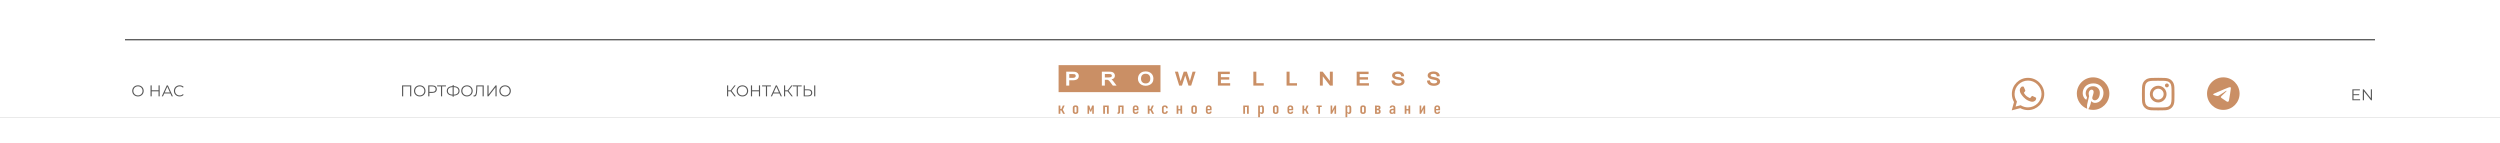 <svg width="1920" height="110" viewBox="0 0 1920 110" fill="none" xmlns="http://www.w3.org/2000/svg">
<rect width="1920" height="110" fill="white"/>
<g clip-path="url(#clip0_976_1071)">
<rect width="1920" height="90" fill="white"/>
<rect width="1920" height="90" fill="url(#paint0_linear_976_1071)"/>
<rect width="1920" height="120" fill="white"/>
<path d="M105.954 74.072C103.41 74.072 101.538 72.248 101.538 69.8C101.538 67.352 103.41 65.528 105.954 65.528C108.474 65.528 110.358 67.34 110.358 69.8C110.358 72.26 108.474 74.072 105.954 74.072ZM105.954 73.28C107.97 73.28 109.47 71.804 109.47 69.8C109.47 67.796 107.97 66.32 105.954 66.32C103.926 66.32 102.414 67.796 102.414 69.8C102.414 71.804 103.926 73.28 105.954 73.28ZM121.762 65.6H122.638V74H121.762V70.124H116.506V74H115.618V65.6H116.506V69.344H121.762V65.6ZM131.857 74L130.849 71.756H126.169L125.161 74H124.237L128.077 65.6H128.953L132.793 74H131.857ZM126.493 71.036H130.525L128.509 66.524L126.493 71.036ZM137.958 74.072C135.438 74.072 133.566 72.26 133.566 69.8C133.566 67.34 135.438 65.528 137.97 65.528C139.194 65.528 140.298 65.936 141.042 66.752L140.478 67.316C139.794 66.62 138.954 66.32 137.994 66.32C135.966 66.32 134.442 67.808 134.442 69.8C134.442 71.792 135.966 73.28 137.994 73.28C138.954 73.28 139.794 72.98 140.478 72.272L141.042 72.836C140.298 73.652 139.194 74.072 137.958 74.072Z" fill="#565656"/>
<path d="M308.775 65.6H315.843V74H314.967V66.368H309.651V74H308.775V65.6ZM322.361 74.072C319.817 74.072 317.945 72.248 317.945 69.8C317.945 67.352 319.817 65.528 322.361 65.528C324.881 65.528 326.765 67.34 326.765 69.8C326.765 72.26 324.881 74.072 322.361 74.072ZM322.361 73.28C324.377 73.28 325.877 71.804 325.877 69.8C325.877 67.796 324.377 66.32 322.361 66.32C320.333 66.32 318.821 67.796 318.821 69.8C318.821 71.804 320.333 73.28 322.361 73.28ZM332.028 65.6C334.164 65.6 335.46 66.68 335.46 68.48C335.46 70.268 334.164 71.348 332.028 71.348H329.772V74H328.884V65.6H332.028ZM332.004 70.568C333.684 70.568 334.572 69.8 334.572 68.48C334.572 67.136 333.684 66.368 332.004 66.368H329.772V70.568H332.004ZM342.502 65.6V66.368H339.55V74H338.674V66.368H335.722V65.6H342.502ZM352.931 69.788C352.931 72.02 351.263 73.34 348.443 73.424V74.288H347.615V73.424C344.795 73.328 343.127 72.02 343.127 69.788C343.127 67.556 344.795 66.248 347.615 66.152V65.312H348.443V66.152C351.251 66.248 352.931 67.568 352.931 69.788ZM348.443 72.716C350.747 72.62 352.079 71.588 352.079 69.788C352.079 67.988 350.735 66.956 348.443 66.872V72.716ZM343.979 69.788C343.979 71.6 345.335 72.608 347.615 72.716V66.872C345.299 66.968 343.979 67.988 343.979 69.788ZM358.631 74.072C356.087 74.072 354.215 72.248 354.215 69.8C354.215 67.352 356.087 65.528 358.631 65.528C361.151 65.528 363.035 67.34 363.035 69.8C363.035 72.26 361.151 74.072 358.631 74.072ZM358.631 73.28C360.647 73.28 362.147 71.804 362.147 69.8C362.147 67.796 360.647 66.32 358.631 66.32C356.603 66.32 355.091 67.796 355.091 69.8C355.091 71.804 356.603 73.28 358.631 73.28ZM365.808 65.6H371.508V74H370.632V66.368H366.576L366.48 69.176C366.36 72.536 365.832 74.084 364.308 74.084C364.092 74.084 363.888 74.06 363.636 74L363.708 73.208C363.864 73.244 363.972 73.256 364.104 73.256C365.172 73.256 365.58 72.032 365.688 69.2L365.808 65.6ZM374.341 74V65.6H375.217V72.56L380.593 65.6H381.397V74H380.521V67.052L375.145 74H374.341ZM387.916 74.072C385.372 74.072 383.5 72.248 383.5 69.8C383.5 67.352 385.372 65.528 387.916 65.528C390.436 65.528 392.32 67.34 392.32 69.8C392.32 72.26 390.436 74.072 387.916 74.072ZM387.916 73.28C389.932 73.28 391.432 71.804 391.432 69.8C391.432 67.796 389.932 66.32 387.916 66.32C385.888 66.32 384.376 67.796 384.376 69.8C384.376 71.804 385.888 73.28 387.916 73.28Z" fill="#565656"/>
<path d="M564.127 74L561.163 70.148H559.243V74H558.379V65.6H559.243V69.368H561.163L564.007 65.6H564.967L561.847 69.68L565.147 74H564.127ZM570.184 74.072C567.64 74.072 565.768 72.248 565.768 69.8C565.768 67.352 567.64 65.528 570.184 65.528C572.704 65.528 574.588 67.34 574.588 69.8C574.588 72.26 572.704 74.072 570.184 74.072ZM570.184 73.28C572.2 73.28 573.7 71.804 573.7 69.8C573.7 67.796 572.2 66.32 570.184 66.32C568.156 66.32 566.644 67.796 566.644 69.8C566.644 71.804 568.156 73.28 570.184 73.28ZM582.851 65.6H583.727V74H582.851V70.124H577.595V74H576.707V65.6H577.595V69.344H582.851V65.6ZM592.058 65.6V66.368H589.106V74H588.23V66.368H585.278V65.6H592.058ZM599.579 74L598.571 71.756H593.891L592.883 74H591.959L595.799 65.6H596.675L600.515 74H599.579ZM594.215 71.036H598.247L596.231 66.524L594.215 71.036ZM607.873 74L604.909 70.148H602.989V74H602.125V65.6H602.989V69.368H604.909L607.753 65.6H608.713L605.593 69.68L608.893 74H607.873ZM615.683 65.6V66.368H612.731V74H611.855V66.368H608.903V65.6H615.683ZM620.758 68.6C622.738 68.6 623.818 69.5 623.818 71.24C623.818 73.052 622.654 74 620.578 74H617.242V65.6H618.118V68.6H620.758ZM625.27 74V65.6H626.146V74H625.27ZM620.554 73.292C622.102 73.292 622.93 72.596 622.93 71.252C622.93 69.944 622.126 69.32 620.554 69.32H618.118V73.292H620.554Z" fill="#565656"/>
<rect x="96" y="30" width="1728" height="1" fill="#565656"/>
<path d="M1807.5 76.232H1812.56V77H1806.62V68.6H1812.38V69.368H1807.5V72.356H1811.85V73.112H1807.5V76.232ZM1820.79 68.6H1821.66V77H1820.93L1815.53 70.184V77H1814.64V68.6H1815.38L1820.79 75.416V68.6Z" fill="#565656"/>
<g clip-path="url(#clip1_976_1071)">
<g clip-path="url(#clip2_976_1071)">
<g clip-path="url(#clip3_976_1071)">
<path d="M1657.51 65.865C1653.96 65.865 1651.1 68.727 1651.1 72.274C1651.1 75.822 1653.96 78.684 1657.51 78.684C1661.05 78.684 1663.91 75.822 1663.91 72.274C1663.91 68.727 1661.05 65.865 1657.51 65.865ZM1657.51 76.441C1655.21 76.441 1653.34 74.573 1653.34 72.274C1653.34 69.976 1655.21 68.108 1657.51 68.108C1659.8 68.108 1661.67 69.976 1661.67 72.274C1661.67 74.573 1659.8 76.441 1657.51 76.441ZM1665.67 65.603C1665.67 66.434 1665 67.098 1664.18 67.098C1663.35 67.098 1662.68 66.428 1662.68 65.603C1662.68 64.777 1663.35 64.108 1664.18 64.108C1665 64.108 1665.67 64.777 1665.67 65.603ZM1669.92 67.12C1669.82 65.118 1669.36 63.344 1667.9 61.882C1666.44 60.421 1664.66 59.963 1662.66 59.863C1660.6 59.746 1654.41 59.746 1652.35 59.863C1650.35 59.958 1648.57 60.415 1647.11 61.877C1645.64 63.338 1645.19 65.112 1645.09 67.115C1644.97 69.178 1644.97 75.365 1645.09 77.428C1645.18 79.431 1645.64 81.205 1647.11 82.666C1648.57 84.128 1650.34 84.585 1652.35 84.686C1654.41 84.803 1660.6 84.803 1662.66 84.686C1664.66 84.591 1666.44 84.133 1667.9 82.666C1669.36 81.205 1669.82 79.431 1669.92 77.428C1670.03 75.365 1670.03 69.184 1669.92 67.12ZM1667.25 79.643C1666.82 80.736 1665.97 81.579 1664.87 82.019C1663.23 82.672 1659.32 82.521 1657.51 82.521C1655.69 82.521 1651.78 82.666 1650.14 82.019C1649.04 81.584 1648.2 80.742 1647.76 79.643C1647.11 77.998 1647.26 74.093 1647.26 72.274C1647.26 70.456 1647.11 66.546 1647.76 64.906C1648.2 63.812 1649.04 62.97 1650.14 62.529C1651.78 61.877 1655.69 62.027 1657.51 62.027C1659.32 62.027 1663.23 61.882 1664.87 62.529C1665.97 62.964 1666.81 63.807 1667.25 64.906C1667.9 66.551 1667.75 70.456 1667.75 72.274C1667.75 74.093 1667.9 78.003 1667.25 79.643Z" fill="#CA8F65"/>
</g>
</g>
</g>
<g clip-path="url(#clip4_976_1071)">
<g clip-path="url(#clip5_976_1071)">
<g clip-path="url(#clip6_976_1071)">
<path d="M1620 71.9C1620 78.803 1614.4 84.397 1607.5 84.397C1606.21 84.397 1604.97 84.2 1603.8 83.838C1604.31 83.006 1605.07 81.645 1605.35 80.562C1605.5 79.978 1606.13 77.589 1606.13 77.589C1606.54 78.365 1607.73 79.025 1608.99 79.025C1612.76 79.025 1615.48 75.558 1615.48 71.25C1615.48 67.123 1612.11 64.034 1607.77 64.034C1602.38 64.034 1599.51 67.652 1599.51 71.598C1599.51 73.432 1600.49 75.715 1602.05 76.44C1602.28 76.551 1602.41 76.501 1602.47 76.274C1602.51 76.103 1602.72 75.251 1602.81 74.858C1602.84 74.732 1602.83 74.621 1602.73 74.5C1602.22 73.87 1601.81 72.721 1601.81 71.648C1601.81 68.892 1603.89 66.226 1607.45 66.226C1610.52 66.226 1612.67 68.317 1612.67 71.31C1612.67 74.692 1610.96 77.035 1608.74 77.035C1607.52 77.035 1606.59 76.022 1606.89 74.777C1607.24 73.291 1607.92 71.688 1607.92 70.615C1607.92 69.658 1607.41 68.856 1606.34 68.856C1605.09 68.856 1604.08 70.151 1604.08 71.89C1604.08 72.999 1604.45 73.744 1604.45 73.744C1604.45 73.744 1603.22 78.975 1602.99 79.952C1602.74 81.031 1602.84 82.552 1602.94 83.54C1598.3 81.721 1595 77.196 1595 71.9C1595 64.996 1600.6 59.403 1607.5 59.403C1614.4 59.403 1620 64.996 1620 71.9Z" fill="#CA8F65"/>
</g>
</g>
</g>
<g clip-path="url(#clip7_976_1071)">
<g clip-path="url(#clip8_976_1071)">
<g clip-path="url(#clip9_976_1071)">
<path d="M1566.25 63.416C1563.91 61.074 1560.8 59.785 1557.49 59.785C1550.67 59.785 1545.11 65.341 1545.11 72.168C1545.11 74.349 1545.68 76.48 1546.76 78.36L1545 84.775L1551.57 83.051C1553.38 84.039 1555.41 84.557 1557.49 84.557H1557.49C1564.32 84.557 1569.99 79.002 1569.99 72.174C1569.99 68.866 1568.59 65.759 1566.25 63.416ZM1557.49 82.471C1555.64 82.471 1553.83 81.975 1552.25 81.038L1551.88 80.814L1547.98 81.835L1549.02 78.037L1548.78 77.646C1547.74 76.006 1547.2 74.115 1547.2 72.168C1547.2 66.495 1551.82 61.877 1557.5 61.877C1560.25 61.877 1562.83 62.948 1564.77 64.894C1566.71 66.841 1567.91 69.424 1567.9 72.174C1567.9 77.853 1563.17 82.471 1557.49 82.471ZM1563.14 74.762C1562.83 74.606 1561.31 73.859 1561.03 73.758C1560.74 73.652 1560.53 73.602 1560.33 73.914C1560.12 74.227 1559.53 74.918 1559.35 75.13C1559.17 75.337 1558.98 75.365 1558.68 75.208C1556.86 74.299 1555.66 73.585 1554.47 71.527C1554.15 70.98 1554.78 71.019 1555.37 69.837C1555.48 69.63 1555.42 69.452 1555.35 69.296C1555.27 69.139 1554.65 67.617 1554.39 66.997C1554.14 66.395 1553.89 66.479 1553.7 66.468C1553.52 66.456 1553.31 66.456 1553.1 66.456C1552.9 66.456 1552.56 66.534 1552.28 66.841C1551.99 67.154 1551.2 67.901 1551.2 69.424C1551.2 70.947 1552.31 72.419 1552.46 72.626C1552.61 72.832 1554.64 75.956 1557.75 77.3C1559.71 78.148 1560.48 78.221 1561.46 78.076C1562.06 77.986 1563.29 77.328 1563.55 76.603C1563.8 75.878 1563.8 75.259 1563.73 75.13C1563.65 74.991 1563.45 74.913 1563.14 74.762Z" fill="#CA8F65"/>
</g>
</g>
</g>
<g clip-path="url(#clip10_976_1071)">
<g clip-path="url(#clip11_976_1071)">
<g clip-path="url(#clip12_976_1071)">
<path d="M1707.5 59.403C1700.6 59.403 1695 64.998 1695 71.9C1695 78.802 1700.6 84.397 1707.5 84.397C1714.4 84.397 1720 78.802 1720 71.9C1720 64.998 1714.4 59.403 1707.5 59.403ZM1713.29 67.902C1713.1 69.878 1712.29 74.673 1711.88 76.887C1711.7 77.823 1711.36 78.137 1711.02 78.168C1710.3 78.235 1709.75 77.688 1709.04 77.227C1707.94 76.507 1707.32 76.058 1706.25 75.354C1705.02 74.541 1705.82 74.094 1706.52 73.364C1706.71 73.172 1709.9 70.264 1709.97 70C1709.97 69.967 1709.98 69.844 1709.91 69.779C1709.84 69.715 1709.73 69.737 1709.65 69.754C1709.54 69.779 1707.78 70.941 1704.38 73.238C1703.88 73.581 1703.43 73.748 1703.02 73.739C1702.58 73.729 1701.72 73.487 1701.08 73.279C1700.3 73.025 1699.68 72.89 1699.73 72.458C1699.76 72.233 1700.07 72.003 1700.66 71.768C1704.3 70.181 1706.73 69.134 1707.95 68.629C1711.42 67.185 1712.14 66.934 1712.61 66.926C1712.71 66.924 1712.94 66.95 1713.09 67.071C1713.19 67.158 1713.26 67.279 1713.27 67.41C1713.3 67.573 1713.3 67.738 1713.29 67.902Z" fill="#CA8F65"/>
</g>
</g>
</g>
<path fill-rule="evenodd" clip-rule="evenodd" d="M876.278 60.525C876.278 60.895 876.326 61.252 876.405 61.567C876.485 61.883 876.596 62.171 876.755 62.446C876.914 62.706 877.089 62.94 877.295 63.145C877.502 63.351 877.74 63.516 877.995 63.653C878.249 63.79 878.535 63.9 878.837 63.969C879.139 64.037 879.488 64.078 879.854 64.078C880.426 64.078 880.919 63.996 881.363 63.831C881.793 63.667 882.158 63.42 882.476 63.09C882.794 62.747 883.032 62.363 883.191 61.91C883.35 61.458 883.429 60.936 883.429 60.374C883.429 59.976 883.398 59.619 883.318 59.276C883.239 58.947 883.127 58.631 882.984 58.356C882.826 58.082 882.651 57.835 882.444 57.615C882.238 57.41 882.015 57.231 881.761 57.08C881.507 56.943 881.22 56.833 880.919 56.765C880.601 56.696 880.267 56.655 879.886 56.655C879.282 56.655 878.773 56.737 878.328 56.902C878.106 56.984 877.899 57.08 877.724 57.204C877.55 57.327 877.375 57.465 877.232 57.629C877.073 57.794 876.946 57.986 876.819 58.178C876.707 58.384 876.612 58.603 876.533 58.837C876.453 59.084 876.39 59.331 876.358 59.619C876.294 59.907 876.278 60.209 876.278 60.525ZM873.942 60.511C873.942 59.989 873.99 59.495 874.101 59.029C874.213 58.562 874.371 58.109 874.594 57.684C874.816 57.259 875.087 56.874 875.42 56.532C875.754 56.188 876.151 55.887 876.596 55.626C877.041 55.365 877.55 55.173 878.106 55.036C878.646 54.912 879.25 54.844 879.886 54.844C880.315 54.844 880.728 54.871 881.125 54.94C881.522 55.008 881.904 55.105 882.269 55.242C882.635 55.379 882.969 55.53 883.286 55.722C883.604 55.914 883.89 56.12 884.16 56.367C884.43 56.614 884.653 56.875 884.86 57.176C885.066 57.465 885.241 57.78 885.384 58.123C885.527 58.466 885.638 58.823 885.702 59.207C885.765 59.578 885.813 59.976 885.813 60.374C885.813 60.936 885.749 61.458 885.638 61.938C885.527 62.418 885.336 62.871 885.098 63.269C884.86 63.681 884.558 64.037 884.192 64.367C883.843 64.682 883.413 64.957 882.937 65.19C882.46 65.423 881.983 65.588 881.459 65.698C880.95 65.807 880.41 65.876 879.87 65.876C879.314 65.876 878.757 65.821 878.249 65.698C877.724 65.574 877.232 65.396 876.771 65.162C876.31 64.929 875.897 64.641 875.547 64.312C875.198 63.982 874.896 63.598 874.657 63.187C874.419 62.775 874.244 62.336 874.117 61.897C873.99 61.444 873.942 60.991 873.942 60.511ZM848.548 59.468H851.456C851.949 59.468 852.362 59.427 852.696 59.358C852.998 59.29 853.252 59.194 853.411 59.084C853.586 58.96 853.713 58.823 853.792 58.658C853.872 58.507 853.92 58.315 853.92 58.123C853.92 57.273 853.22 56.847 851.822 56.847H848.533V59.468H848.548ZM846.228 65.382V55.05H851.743C852.235 55.05 852.648 55.063 853.014 55.091C853.395 55.118 853.697 55.173 853.92 55.242C854.142 55.31 854.365 55.393 854.555 55.475C854.746 55.571 854.921 55.667 855.08 55.791C855.239 55.9 855.382 56.038 855.525 56.202C855.652 56.353 855.779 56.532 855.89 56.737C856.001 56.943 856.097 57.163 856.16 57.396C856.224 57.629 856.24 57.862 856.24 58.123C856.24 59.619 855.382 60.579 853.649 61.005C853.808 61.114 853.967 61.238 854.11 61.375C854.301 61.554 854.476 61.732 854.635 61.91C854.81 62.102 854.968 62.295 855.111 62.5L857.511 65.725H854.651L852.998 63.502C852.854 63.305 852.719 63.132 852.593 62.97C852.552 62.917 852.512 62.866 852.473 62.816C852.407 62.736 852.343 62.658 852.283 62.583C852.198 62.48 852.118 62.382 852.044 62.295C851.917 62.144 851.79 62.02 851.663 61.91C851.552 61.801 851.425 61.705 851.313 61.622C851.229 61.56 851.145 61.513 851.068 61.471C851.043 61.457 851.019 61.443 850.996 61.43C850.9 61.389 850.821 61.361 850.741 61.348C850.716 61.344 850.69 61.34 850.662 61.335C850.586 61.321 850.501 61.307 850.408 61.307C850.265 61.293 850.106 61.293 849.899 61.293H849.899H848.517V65.725H846.212V65.382H846.228ZM821.2 59.811H823.79C825.363 59.811 826.158 59.317 826.158 58.329C826.158 58.192 826.142 58.068 826.126 57.972C826.11 57.876 826.078 57.781 826.047 57.685L826.047 57.685L826.047 57.684C826.015 57.602 825.967 57.52 825.919 57.451C825.872 57.382 825.808 57.314 825.729 57.259C825.665 57.204 825.586 57.149 825.506 57.108L825.506 57.108C825.411 57.067 825.316 57.026 825.204 56.998C825.109 56.971 824.934 56.943 824.712 56.929C824.457 56.916 824.156 56.902 823.79 56.902H821.2V59.811ZM818.864 65.382V55.05H823.631C823.949 55.05 824.251 55.063 824.552 55.077H824.552L824.553 55.077C824.839 55.091 825.125 55.118 825.379 55.146C825.649 55.173 825.904 55.228 826.158 55.31C826.412 55.393 826.666 55.489 826.889 55.612C827.127 55.736 827.35 55.9 827.556 56.079C827.747 56.257 827.922 56.463 828.065 56.696C828.208 56.929 828.319 57.176 828.398 57.451C828.478 57.712 828.51 58 828.51 58.288C828.51 60.538 826.921 61.663 823.758 61.663H821.168V65.725H818.864V65.382ZM813 50H891.248V70.775H813V50ZM1096.34 61.855L1098.18 61.718L1098.23 62.034C1098.28 62.39 1098.39 62.692 1098.55 62.953C1098.71 63.2 1098.91 63.406 1099.18 63.557C1099.47 63.721 1099.77 63.845 1100.12 63.927C1100.47 64.01 1100.85 64.051 1101.26 64.051C1101.71 64.051 1102.09 64.01 1102.42 63.941C1102.73 63.872 1102.98 63.763 1103.19 63.625C1103.38 63.488 1103.54 63.337 1103.62 63.186C1103.71 63.035 1103.76 62.871 1103.76 62.679C1103.76 62.555 1103.74 62.432 1103.7 62.336C1103.65 62.226 1103.58 62.13 1103.49 62.047C1103.39 61.951 1103.28 61.869 1103.16 61.787C1103.01 61.704 1102.85 61.636 1102.68 61.581C1102.49 61.526 1102.2 61.444 1101.85 61.361C1101.49 61.279 1101.04 61.183 1100.52 61.087C1100.12 61.005 1099.75 60.922 1099.42 60.84C1099.07 60.744 1098.77 60.648 1098.48 60.538C1098.18 60.428 1097.91 60.291 1097.67 60.126C1097.43 59.962 1097.21 59.77 1097.02 59.55C1096.83 59.331 1096.69 59.084 1096.59 58.823C1096.5 58.562 1096.45 58.274 1096.45 57.972C1096.45 57.657 1096.5 57.355 1096.59 57.094C1096.69 56.819 1096.81 56.559 1097.01 56.339C1097.18 56.12 1097.42 55.914 1097.69 55.736C1097.96 55.557 1098.26 55.406 1098.61 55.283C1098.96 55.159 1099.33 55.063 1099.71 54.995C1100.09 54.926 1100.5 54.898 1100.91 54.898C1101.65 54.898 1102.3 54.967 1102.87 55.118C1103.46 55.269 1103.95 55.502 1104.36 55.804C1104.78 56.106 1105.08 56.463 1105.3 56.874C1105.52 57.272 1105.63 57.725 1105.67 58.205L1105.68 58.535L1103.47 58.672L1103.43 58.356C1103.36 57.807 1103.12 57.396 1102.74 57.135C1102.35 56.861 1101.76 56.723 1100.98 56.723C1100.17 56.723 1099.56 56.833 1099.18 57.039C1098.85 57.231 1098.69 57.505 1098.69 57.89C1098.69 57.999 1098.71 58.096 1098.75 58.192C1098.79 58.274 1098.85 58.356 1098.93 58.439C1099.01 58.521 1099.12 58.603 1099.23 58.658C1099.34 58.727 1099.47 58.782 1099.61 58.823C1099.77 58.878 1099.98 58.933 1100.23 58.987C1100.34 59.01 1100.46 59.034 1100.58 59.06C1100.75 59.098 1100.95 59.139 1101.15 59.18C1101.8 59.303 1102.36 59.427 1102.77 59.523C1103.22 59.632 1103.58 59.742 1103.82 59.838C1104.06 59.934 1104.28 60.044 1104.49 60.154C1104.7 60.264 1104.87 60.401 1105.03 60.538C1105.19 60.675 1105.33 60.812 1105.46 60.977C1105.59 61.128 1105.68 61.293 1105.76 61.457C1105.84 61.622 1105.9 61.8 1105.94 61.992C1105.98 62.185 1106 62.377 1106 62.569C1106 63.09 1105.89 63.557 1105.65 63.968C1105.41 64.38 1105.06 64.737 1104.59 65.039C1104.14 65.327 1103.63 65.546 1103.09 65.684C1102.55 65.821 1101.95 65.903 1101.31 65.903C1100.47 65.903 1099.74 65.821 1099.09 65.656C1098.42 65.492 1097.86 65.231 1097.42 64.888C1096.96 64.545 1096.62 64.147 1096.37 63.708C1096.13 63.255 1096 62.761 1095.97 62.212L1095.96 61.897L1096.34 61.855ZM1069.02 61.855L1070.86 61.718L1070.91 62.034C1070.96 62.39 1071.07 62.692 1071.23 62.953C1071.39 63.2 1071.6 63.406 1071.87 63.557C1072.15 63.721 1072.45 63.845 1072.8 63.927C1073.15 64.01 1073.53 64.051 1073.95 64.051C1074.39 64.051 1074.77 64.01 1075.11 63.941C1075.41 63.872 1075.66 63.763 1075.87 63.625C1076.06 63.488 1076.22 63.337 1076.3 63.186C1076.39 63.035 1076.44 62.871 1076.44 62.679C1076.44 62.555 1076.43 62.432 1076.38 62.336C1076.33 62.226 1076.27 62.13 1076.17 62.047C1076.08 61.951 1075.97 61.869 1075.84 61.787C1075.7 61.704 1075.54 61.636 1075.36 61.581C1075.17 61.526 1074.89 61.444 1074.54 61.361C1074.17 61.279 1073.73 61.183 1073.2 61.087C1072.8 61.005 1072.44 60.922 1072.09 60.84C1071.74 60.744 1071.44 60.648 1071.15 60.538C1070.85 60.428 1070.58 60.291 1070.34 60.126C1070.1 59.962 1069.88 59.77 1069.69 59.55C1069.5 59.331 1069.36 59.084 1069.26 58.823C1069.16 58.562 1069.12 58.274 1069.12 57.972C1069.12 57.657 1069.16 57.355 1069.26 57.094C1069.36 56.819 1069.48 56.559 1069.67 56.339C1069.85 56.12 1070.09 55.914 1070.36 55.736C1070.63 55.557 1070.93 55.406 1071.28 55.283C1071.63 55.159 1071.99 55.063 1072.37 54.995C1072.76 54.926 1073.17 54.898 1073.58 54.898C1074.31 54.898 1074.98 54.967 1075.54 55.118C1076.12 55.269 1076.62 55.502 1077.03 55.804C1077.44 56.106 1077.75 56.463 1077.97 56.874C1078.19 57.272 1078.3 57.725 1078.33 58.205L1078.35 58.535L1076.14 58.672L1076.09 58.356C1076.03 57.807 1075.79 57.396 1075.41 57.135C1075.01 56.861 1074.42 56.723 1073.65 56.723C1072.84 56.723 1072.23 56.833 1071.85 57.039C1071.52 57.231 1071.36 57.505 1071.36 57.89C1071.36 57.999 1071.37 58.096 1071.42 58.192C1071.45 58.274 1071.52 58.356 1071.6 58.439C1071.68 58.521 1071.79 58.603 1071.9 58.658C1072.01 58.727 1072.14 58.782 1072.28 58.823C1072.44 58.878 1072.64 58.933 1072.9 58.987C1073.01 59.01 1073.12 59.034 1073.24 59.06L1073.24 59.06C1073.42 59.098 1073.61 59.139 1073.82 59.18C1074.47 59.303 1075.03 59.427 1075.44 59.523C1075.89 59.632 1076.25 59.742 1076.49 59.838C1076.73 59.934 1076.95 60.044 1077.16 60.154C1077.36 60.264 1077.54 60.401 1077.7 60.538C1077.86 60.675 1078 60.812 1078.13 60.977C1078.25 61.128 1078.35 61.293 1078.43 61.457C1078.51 61.622 1078.57 61.8 1078.6 61.992C1078.65 62.185 1078.67 62.377 1078.67 62.569C1078.67 63.09 1078.56 63.557 1078.32 63.968C1078.08 64.38 1077.73 64.737 1077.27 65.039C1076.82 65.327 1076.32 65.546 1075.78 65.684C1075.23 65.821 1074.63 65.903 1074 65.903C1073.15 65.903 1072.42 65.821 1071.77 65.656C1071.1 65.492 1070.55 65.231 1070.1 64.888C1069.64 64.545 1069.31 64.147 1069.05 63.708C1068.81 63.255 1068.69 62.761 1068.66 62.212L1068.64 61.897L1069.02 61.855ZM1041.93 65.382V55.049H1051.08V56.902H1044.23V59.289H1050.65V61.142H1044.23V63.872H1051.35V65.725H1041.93V65.382ZM1013.67 65.382V55.049H1015.83L1021.33 62.144V55.049H1023.59V65.725H1021.41L1015.9 58.617V65.725H1013.66V65.382H1013.67ZM988.088 65.382V55.049H990.392V63.872H996.097V65.725H988.088V65.382ZM962.567 65.382V55.049H964.871V63.872H970.576V65.725H962.567V65.382ZM935.346 65.382V55.049H944.499V56.902H937.65V59.289H944.07V61.142H937.65V63.872H944.769V65.725H935.346V65.382ZM905.534 65.464L902.324 55.049H904.707L906.551 61.869L906.694 62.445C907.162 60.801 907.723 59.144 908.281 57.495L908.281 57.494L908.281 57.493C908.557 56.68 908.831 55.87 909.093 55.063H911.509L913.241 60.36C913.464 61.032 913.638 61.663 913.797 62.267L913.813 62.322C914.481 59.907 915.18 57.478 915.879 55.063H918.215C917.838 56.249 917.464 57.435 917.089 58.621C916.341 60.989 915.592 63.357 914.83 65.725H912.733L910.269 57.945L907.759 65.725H905.582L905.534 65.464ZM1102.63 87.256C1102.96 87.42 1103.36 87.503 1103.84 87.503C1104.52 87.503 1105.06 87.352 1105.43 87.036C1105.81 86.707 1106 86.268 1106 85.678V85.636H1104.71V85.678C1104.71 85.911 1104.65 86.103 1104.49 86.227C1104.33 86.35 1104.12 86.419 1103.84 86.419C1103.54 86.419 1103.31 86.336 1103.14 86.158C1102.96 85.98 1102.89 85.746 1102.89 85.431V84.69H1105.98V83.016C1105.98 82.577 1105.9 82.192 1105.73 81.891C1105.56 81.589 1105.3 81.355 1104.97 81.191C1104.63 81.026 1104.24 80.944 1103.78 80.944C1103.31 80.944 1102.92 81.026 1102.6 81.204C1102.28 81.383 1102.03 81.63 1101.85 81.973C1101.68 82.302 1101.6 82.714 1101.6 83.18V85.403C1101.6 85.842 1101.69 86.227 1101.87 86.542C1102.04 86.844 1102.3 87.091 1102.63 87.256ZM1102.89 83.729V83.112C1102.89 82.755 1102.96 82.481 1103.12 82.288C1103.27 82.096 1103.49 82 1103.78 82C1104.08 82 1104.3 82.096 1104.46 82.275C1104.62 82.453 1104.7 82.714 1104.7 83.043V83.729H1102.89ZM1093.27 83.608L1091.35 87.407H1090.27V81.053H1091.52V84.851L1093.45 81.04H1094.53V87.393H1093.27V83.608ZM1080.16 84.841V87.407H1078.81V81.053H1080.16V83.743H1081.7V81.053H1083.05V87.407H1081.7V84.841H1080.16ZM1067.58 87.064C1067.88 87.352 1068.34 87.503 1068.94 87.503C1069.28 87.503 1069.55 87.448 1069.75 87.352C1069.97 87.242 1070.13 87.091 1070.25 86.871C1070.26 86.85 1070.27 86.827 1070.28 86.805V87.42H1071.6V82.769C1071.6 82.385 1071.52 82.055 1071.34 81.781C1071.17 81.506 1070.93 81.3 1070.59 81.163C1070.26 81.012 1069.88 80.944 1069.42 80.944C1068.74 80.944 1068.21 81.108 1067.83 81.424C1067.46 81.74 1067.27 82.192 1067.27 82.769H1068.59C1068.59 82.522 1068.66 82.316 1068.8 82.179C1068.94 82.041 1069.13 81.973 1069.39 81.973C1069.67 81.973 1069.9 82.041 1070.05 82.179C1070.21 82.316 1070.29 82.508 1070.29 82.769H1070.28V83.578H1069.4C1068.64 83.578 1068.07 83.757 1067.69 84.113C1067.31 84.47 1067.11 85.005 1067.11 85.719C1067.11 86.323 1067.27 86.762 1067.58 87.064ZM1070.28 84.621H1069.4C1069.07 84.621 1068.81 84.717 1068.66 84.896C1068.5 85.074 1068.4 85.348 1068.4 85.719C1068.4 85.966 1068.47 86.158 1068.62 86.281C1068.77 86.405 1068.99 86.46 1069.28 86.46C1069.61 86.46 1069.86 86.377 1070.02 86.213C1070.2 86.048 1070.28 85.815 1070.28 85.486V84.621ZM1057.37 81.053H1056.02V87.407H1056.88V87.434H1058.55C1059.11 87.434 1059.55 87.311 1059.85 87.05C1060.15 86.803 1060.31 86.446 1060.31 85.98V85.348C1060.31 84.992 1060.22 84.717 1060 84.498C1059.79 84.278 1059.49 84.141 1059.09 84.086C1059.44 84.031 1059.71 83.908 1059.9 83.702C1060.09 83.496 1060.19 83.249 1060.19 82.933V82.398C1060.19 81.987 1060.04 81.657 1059.74 81.424C1059.46 81.191 1059.04 81.081 1058.5 81.081H1057.37V81.053ZM1057.37 82.179H1058.31C1058.47 82.179 1058.6 82.22 1058.69 82.288C1058.79 82.357 1058.84 82.467 1058.84 82.59V82.933C1058.84 83.126 1058.77 83.263 1058.66 83.373C1058.53 83.469 1058.37 83.523 1058.15 83.523H1057.37V82.179ZM1057.37 84.621H1058.15C1058.39 84.621 1058.6 84.676 1058.74 84.799C1058.88 84.923 1058.96 85.088 1058.96 85.307V85.774C1058.96 85.952 1058.91 86.076 1058.82 86.172C1058.72 86.268 1058.6 86.309 1058.42 86.309H1057.37V84.621ZM1047.39 86.185C1047.25 86.309 1047.06 86.377 1046.82 86.377C1046.58 86.377 1046.39 86.309 1046.27 86.185C1046.12 86.048 1046.06 85.87 1046.06 85.636V82.81C1046.06 82.577 1046.12 82.398 1046.27 82.275C1046.39 82.151 1046.58 82.083 1046.82 82.083C1047.08 82.083 1047.25 82.151 1047.39 82.275C1047.54 82.398 1047.6 82.577 1047.6 82.81V85.636C1047.6 85.87 1047.52 86.062 1047.39 86.185ZM1045.69 87.283C1046.01 87.434 1046.39 87.503 1046.84 87.503C1047.28 87.503 1047.66 87.434 1047.98 87.269C1048.3 87.132 1048.54 86.926 1048.7 86.652C1048.86 86.377 1048.94 86.048 1048.94 85.664V82.741C1048.94 82.357 1048.86 82.028 1048.7 81.753C1048.54 81.479 1048.3 81.273 1047.98 81.136C1047.66 80.999 1047.28 80.93 1046.84 80.93C1046.39 80.93 1046.01 80.999 1045.69 81.136C1045.38 81.273 1045.14 81.479 1044.96 81.753C1044.79 82.028 1044.71 82.357 1044.71 82.741V85.65C1044.71 86.048 1044.79 86.377 1044.96 86.652C1045.14 86.926 1045.38 87.132 1045.69 87.283ZM1035.16 87.215C1035.41 87.407 1035.71 87.503 1036.06 87.503C1036.43 87.503 1036.73 87.42 1036.98 87.256C1037.24 87.105 1037.43 86.871 1037.57 86.556C1037.72 86.254 1037.78 85.883 1037.78 85.444V82.961C1037.78 82.535 1037.72 82.165 1037.59 81.863C1037.46 81.561 1037.27 81.328 1037.02 81.177C1036.78 81.026 1036.48 80.944 1036.13 80.944C1035.79 80.944 1035.49 81.04 1035.21 81.246C1035 81.395 1034.83 81.587 1034.7 81.822V81.053H1033.35V90H1034.7V86.649C1034.81 86.885 1034.97 87.069 1035.16 87.215ZM1034.7 82.988C1034.7 82.782 1034.73 82.618 1034.79 82.467C1034.87 82.316 1034.97 82.206 1035.09 82.124C1035.22 82.041 1035.38 82 1035.55 82C1035.82 82 1036.03 82.083 1036.19 82.261C1036.33 82.439 1036.41 82.686 1036.41 83.002V85.389C1036.41 85.719 1036.35 85.98 1036.19 86.158C1036.03 86.336 1035.82 86.432 1035.55 86.432C1035.38 86.432 1035.22 86.391 1035.09 86.309C1034.97 86.227 1034.86 86.117 1034.79 85.966C1034.73 85.815 1034.7 85.623 1034.7 85.417V82.988ZM1024.88 83.612V87.407H1026.13V81.053H1025.07L1023.14 84.865V81.067H1021.89V87.42H1022.97L1024.88 83.612ZM1012.42 81.053H1011.1V82.151H1012.42V87.407H1013.77V82.151H1015.09V81.053H1013.77H1012.42ZM1001.63 84.813V87.407H1000.28V81.053H1001.63V83.716H1002.41L1003.53 81.053H1004.92L1003.5 84.253L1005.16 87.42H1003.72L1002.38 84.813H1001.63ZM989.82 87.256C990.154 87.42 990.551 87.503 991.028 87.503C991.711 87.503 992.252 87.352 992.617 87.036C992.998 86.707 993.189 86.268 993.189 85.678V85.636H991.902V85.678C991.902 85.911 991.838 86.103 991.679 86.227C991.521 86.35 991.314 86.419 991.028 86.419C990.726 86.419 990.504 86.336 990.329 86.158C990.154 85.98 990.074 85.746 990.074 85.431V84.69H993.173V83.016C993.173 82.577 993.094 82.192 992.919 81.891C992.744 81.589 992.49 81.355 992.156 81.191C991.822 81.026 991.425 80.944 990.964 80.944C990.504 80.944 990.106 81.026 989.788 81.204C989.471 81.383 989.216 81.63 989.042 81.973C988.867 82.302 988.787 82.714 988.787 83.18V85.403C988.787 85.842 988.883 86.227 989.057 86.542C989.232 86.844 989.486 87.091 989.82 87.256ZM990.074 83.729V83.112C990.074 82.755 990.154 82.481 990.313 82.288C990.456 82.096 990.678 82 990.964 82C991.266 82 991.489 82.096 991.648 82.275C991.807 82.453 991.886 82.714 991.886 83.043V83.729H990.074ZM980.301 86.185C980.174 86.309 979.984 86.377 979.745 86.377C979.491 86.377 979.3 86.309 979.189 86.185C979.046 86.048 978.983 85.87 978.983 85.636V82.81C978.983 82.577 979.046 82.398 979.189 82.275C979.316 82.151 979.507 82.083 979.745 82.083C979.984 82.083 980.158 82.151 980.301 82.275C980.444 82.398 980.508 82.577 980.508 82.81V85.636C980.508 85.87 980.429 86.062 980.301 86.185ZM978.617 87.283C978.935 87.434 979.316 87.503 979.761 87.503C980.19 87.503 980.572 87.434 980.905 87.269C981.223 87.132 981.462 86.926 981.62 86.652C981.779 86.377 981.859 86.048 981.859 85.664V82.741C981.859 82.357 981.779 82.028 981.62 81.753C981.462 81.479 981.223 81.273 980.905 81.136C980.588 80.999 980.206 80.93 979.761 80.93C979.316 80.93 978.935 80.999 978.617 81.136C978.299 81.273 978.061 81.479 977.886 81.753C977.711 82.028 977.632 82.357 977.632 82.741V85.65C977.632 86.048 977.711 86.377 977.886 86.652C978.061 86.926 978.299 87.132 978.617 87.283ZM968.065 87.215C968.32 87.407 968.622 87.503 968.971 87.503C969.337 87.503 969.654 87.42 969.909 87.256C970.163 87.105 970.354 86.871 970.497 86.556C970.64 86.254 970.703 85.883 970.703 85.444V82.961C970.703 82.535 970.64 82.165 970.513 81.863C970.385 81.561 970.195 81.328 969.94 81.177C969.702 81.026 969.4 80.944 969.051 80.944C968.701 80.944 968.399 81.04 968.113 81.246C967.914 81.389 967.753 81.572 967.62 81.795V81.053H966.27V90H967.62V86.682C967.732 86.902 967.882 87.076 968.065 87.215ZM967.62 85.66C967.636 85.773 967.662 85.876 967.7 85.966C967.763 86.117 967.875 86.227 968.002 86.309C968.129 86.391 968.288 86.432 968.463 86.432C968.733 86.432 968.939 86.336 969.098 86.158C969.257 85.98 969.321 85.719 969.321 85.389V83.002C969.321 82.686 969.241 82.439 969.098 82.261C968.939 82.083 968.733 82 968.463 82C968.288 82 968.129 82.041 968.002 82.124C967.875 82.206 967.779 82.316 967.7 82.467C967.662 82.556 967.636 82.65 967.62 82.755V85.66ZM957.704 81.053H956.163H955.607H954.812V87.407H956.163V82.151H957.704V87.407H959.055V81.053H958.467H957.704ZM927.146 87.256C927.479 87.42 927.877 87.503 928.353 87.503C929.053 87.503 929.593 87.352 929.943 87.036C930.324 86.707 930.515 86.268 930.515 85.678V85.636H929.228V85.678C929.228 85.911 929.164 86.103 929.005 86.227C928.846 86.35 928.64 86.419 928.353 86.419C928.052 86.419 927.829 86.336 927.654 86.158C927.479 85.98 927.4 85.746 927.4 85.431V84.69H930.499V83.016C930.499 82.577 930.419 82.192 930.245 81.891C930.07 81.589 929.815 81.355 929.482 81.191C929.148 81.026 928.751 80.944 928.29 80.944C927.829 80.944 927.432 81.026 927.114 81.204C926.796 81.383 926.542 81.63 926.367 81.973C926.192 82.302 926.113 82.714 926.113 83.18V85.403C926.113 85.842 926.208 86.227 926.383 86.542C926.558 86.844 926.812 87.091 927.146 87.256ZM927.4 83.729V83.112C927.4 82.755 927.479 82.481 927.638 82.288C927.781 82.096 928.004 82 928.29 82C928.592 82 928.814 82.096 928.973 82.275C929.132 82.453 929.212 82.714 929.212 83.043V83.729H927.4ZM917.643 86.185C917.5 86.309 917.309 86.377 917.071 86.377C916.832 86.377 916.642 86.309 916.515 86.185C916.372 86.048 916.308 85.87 916.308 85.636V82.81C916.308 82.577 916.372 82.398 916.515 82.275C916.642 82.151 916.832 82.083 917.071 82.083C917.325 82.083 917.5 82.151 917.643 82.275C917.786 82.398 917.849 82.577 917.849 82.81V85.636C917.849 85.87 917.77 86.062 917.643 86.185ZM915.943 87.283C916.26 87.434 916.642 87.503 917.087 87.503C917.532 87.503 917.913 87.434 918.231 87.269C918.549 87.132 918.787 86.926 918.946 86.652C919.105 86.377 919.184 86.048 919.184 85.664V82.741C919.184 82.357 919.105 82.028 918.946 81.753C918.787 81.479 918.549 81.273 918.231 81.136C917.913 80.999 917.532 80.93 917.087 80.93C916.642 80.93 916.26 80.999 915.943 81.136C915.625 81.273 915.386 81.479 915.212 81.753C915.037 82.028 914.957 82.357 914.957 82.741V85.65C914.957 86.048 915.037 86.377 915.212 86.652C915.386 86.926 915.625 87.132 915.943 87.283ZM904.994 84.841V87.407H903.643V81.053H904.994V83.743H906.535V81.053H907.886V87.407H906.535V84.841H904.994ZM893.393 87.283C893.727 87.434 894.124 87.503 894.601 87.503C895.078 87.503 895.475 87.434 895.793 87.269C896.126 87.118 896.381 86.899 896.555 86.611C896.746 86.336 896.826 85.98 896.826 85.582V85.376H895.491V85.582C895.491 85.842 895.411 86.048 895.252 86.199C895.093 86.35 894.887 86.419 894.601 86.419C894.315 86.419 894.092 86.35 893.933 86.213C893.774 86.076 893.695 85.883 893.695 85.623V82.933C893.695 82.659 893.774 82.426 893.933 82.275C894.092 82.124 894.315 82.041 894.601 82.041C894.887 82.041 895.093 82.11 895.252 82.275C895.411 82.426 895.491 82.659 895.491 82.947V83.153H896.826V82.947C896.826 82.522 896.746 82.165 896.571 81.863C896.396 81.561 896.142 81.328 895.809 81.177C895.475 81.026 895.078 80.944 894.601 80.944C894.124 80.944 893.727 81.026 893.393 81.177C893.059 81.328 892.805 81.561 892.63 81.849C892.456 82.138 892.376 82.494 892.376 82.92V85.609C892.376 86.007 892.456 86.35 892.63 86.638C892.805 86.926 893.059 87.132 893.393 87.283ZM882.825 84.813V87.407H881.475V81.053H882.825V83.716H883.591L884.717 81.053H886.099L884.7 84.251L886.353 87.42H884.923L883.578 84.813H882.825ZM871.018 87.256C871.352 87.42 871.749 87.503 872.226 87.503C872.909 87.503 873.45 87.352 873.815 87.036C874.197 86.707 874.387 86.268 874.387 85.678V85.636H873.1V85.678C873.1 85.911 873.037 86.103 872.878 86.227C872.719 86.35 872.512 86.419 872.226 86.419C871.924 86.419 871.702 86.336 871.527 86.158C871.352 85.98 871.273 85.746 871.273 85.431V84.69H874.371V83.016C874.371 82.577 874.292 82.192 874.117 81.891C873.942 81.589 873.688 81.355 873.354 81.191C873.021 81.026 872.623 80.944 872.163 80.944C871.702 80.944 871.304 81.026 870.987 81.204C870.669 81.383 870.415 81.63 870.24 81.973C870.065 82.302 869.985 82.714 869.985 83.18V85.403C869.985 85.842 870.081 86.227 870.256 86.542C870.43 86.844 870.685 87.091 871.018 87.256ZM871.273 83.729V83.112C871.273 82.755 871.352 82.481 871.511 82.288C871.654 82.096 871.877 82 872.163 82C872.465 82 872.687 82.096 872.846 82.275C873.005 82.453 873.084 82.714 873.084 83.043V83.729H871.273ZM861.547 81.053H860.212H859.752H858.862V85.733C858.862 85.966 858.814 86.13 858.703 86.24C858.592 86.35 858.433 86.405 858.226 86.405H858.242V87.462H858.385C858.782 87.462 859.132 87.407 859.402 87.283C859.672 87.16 859.863 86.981 860.006 86.748C860.149 86.501 860.212 86.213 860.212 85.842V82.151H861.547V87.407H862.898V81.053H862.215H861.547ZM850.153 81.053H848.612H848.072H847.261V87.407H848.612V82.151H850.153V87.407H851.504V81.053H850.932H850.153ZM840.047 81.053H838.744L837.647 84.347L836.519 81.053H835.216V87.407H836.423V83.699L837.202 85.705H838.06L838.839 83.523V87.407H840.047V81.053ZM826.571 86.185C826.444 86.309 826.253 86.377 826.015 86.377C825.776 86.377 825.586 86.309 825.459 86.185C825.316 86.048 825.252 85.87 825.252 85.636V82.81C825.252 82.577 825.316 82.398 825.459 82.275C825.586 82.151 825.776 82.083 826.015 82.083C826.253 82.083 826.428 82.151 826.571 82.275C826.714 82.398 826.778 82.577 826.778 82.81V85.636C826.778 85.87 826.698 86.062 826.571 86.185ZM824.887 87.283C825.204 87.434 825.586 87.503 826.031 87.503C826.476 87.503 826.857 87.434 827.175 87.269C827.493 87.132 827.731 86.926 827.89 86.652C828.049 86.377 828.128 86.048 828.128 85.664V82.741C828.128 82.357 828.049 82.028 827.89 81.753C827.731 81.479 827.493 81.273 827.175 81.136C826.857 80.999 826.476 80.93 826.031 80.93C825.586 80.93 825.204 80.999 824.887 81.136C824.569 81.273 824.33 81.479 824.156 81.753C823.981 82.028 823.901 82.357 823.901 82.741V85.65C823.901 86.048 823.981 86.377 824.156 86.652C824.33 86.926 824.569 87.132 824.887 87.283ZM814.351 84.813V87.407H813V81.053H814.351V83.716H815.132L816.258 81.053H817.64L816.241 84.251L817.894 87.42H816.464L815.119 84.813H814.351Z" fill="#CA8F65"/>
</g>
<defs>
<linearGradient id="paint0_linear_976_1071" x1="960" y1="0" x2="960" y2="90" gradientUnits="userSpaceOnUse">
<stop stop-opacity="0.8"/>
<stop offset="1" stop-opacity="0.5"/>
</linearGradient>
<clipPath id="clip0_976_1071">
<rect width="1920" height="90" fill="white"/>
</clipPath>
<clipPath id="clip1_976_1071">
<rect width="25" height="28.56" fill="white" transform="translate(1645 58)"/>
</clipPath>
<clipPath id="clip2_976_1071">
<rect width="25" height="28.56" fill="white" transform="translate(1645 58)"/>
</clipPath>
<clipPath id="clip3_976_1071">
<rect width="24.99" height="28.56" fill="white" transform="translate(1645 58)"/>
</clipPath>
<clipPath id="clip4_976_1071">
<rect width="25" height="25.8" fill="white" transform="translate(1595 59)"/>
</clipPath>
<clipPath id="clip5_976_1071">
<rect width="25" height="25.8" fill="white" transform="translate(1595 59)"/>
</clipPath>
<clipPath id="clip6_976_1071">
<rect width="24.994" height="25.8" fill="white" transform="translate(1595 59)"/>
</clipPath>
<clipPath id="clip7_976_1071">
<rect width="25" height="28.56" fill="white" transform="translate(1545 58)"/>
</clipPath>
<clipPath id="clip8_976_1071">
<rect width="25" height="28.56" fill="white" transform="translate(1545 58)"/>
</clipPath>
<clipPath id="clip9_976_1071">
<rect width="24.99" height="28.56" fill="white" transform="translate(1545 58)"/>
</clipPath>
<clipPath id="clip10_976_1071">
<rect width="25" height="25.8" fill="white" transform="translate(1695 59)"/>
</clipPath>
<clipPath id="clip11_976_1071">
<rect width="25" height="25.8" fill="white" transform="translate(1695 59)"/>
</clipPath>
<clipPath id="clip12_976_1071">
<rect width="24.994" height="25.8" fill="white" transform="translate(1695 59)"/>
</clipPath>
</defs>
</svg>
